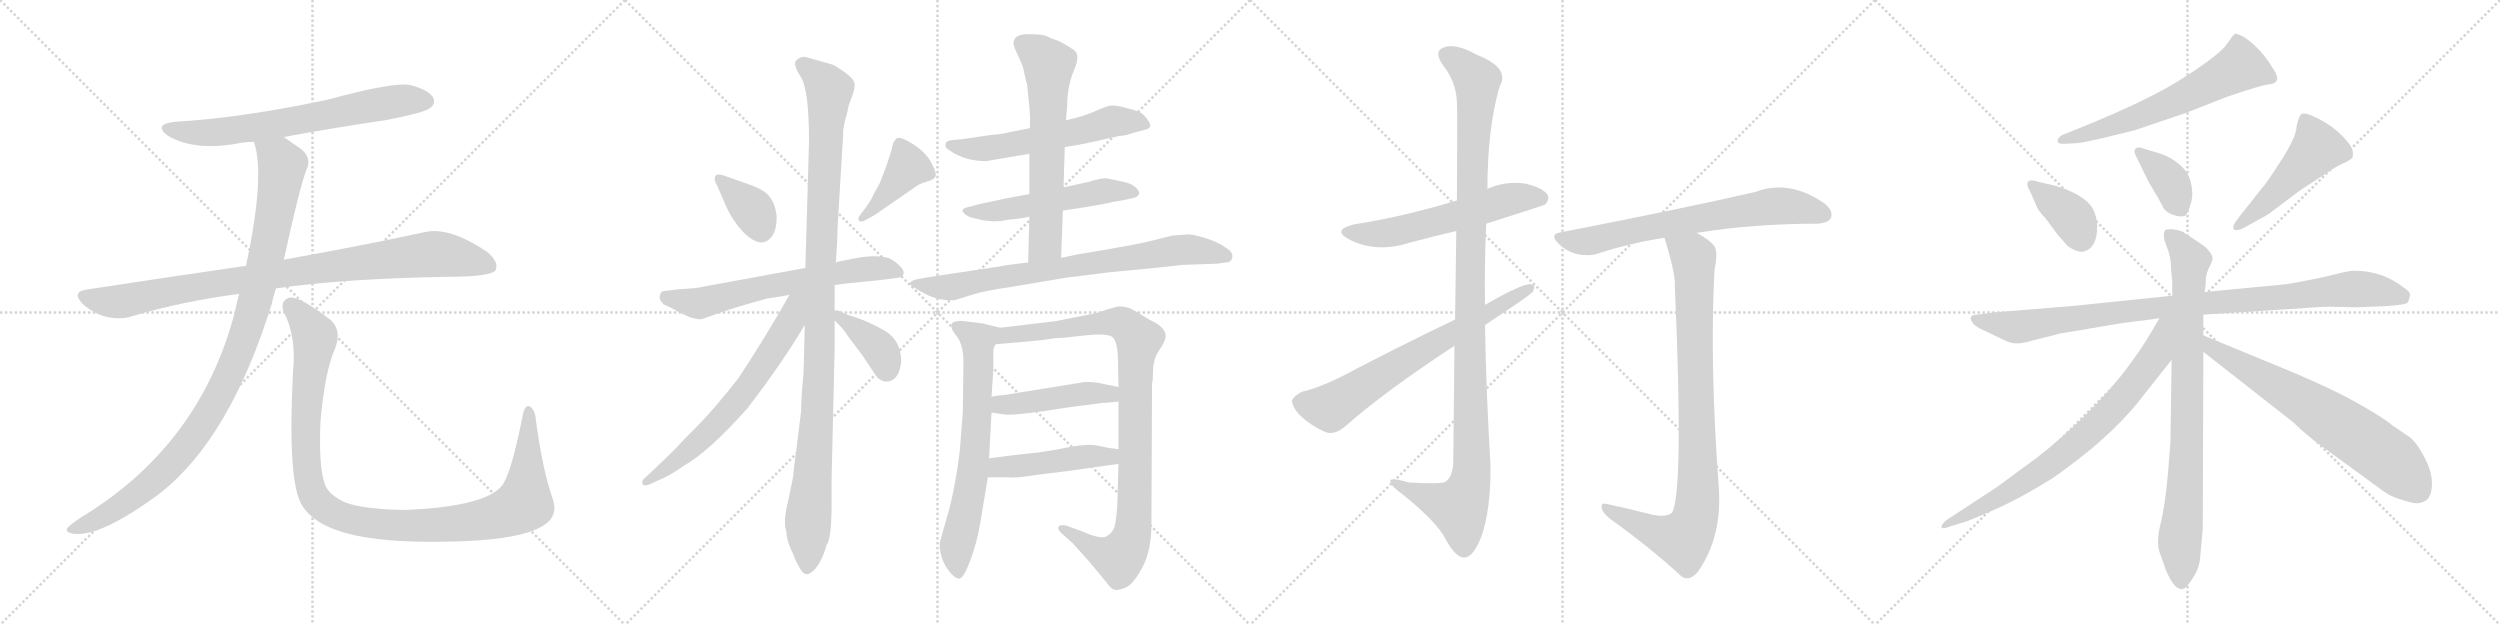 <svg version="1.1" viewBox="0 0 4096 1024" xmlns="http://www.w3.org/2000/svg">
  <g stroke="lightgray" stroke-dasharray="1,1" stroke-width="1" transform="scale(4, 4)">
    <line x1="0" y1="0" x2="256" y2="256"></line>
    <line x1="256" y1="0" x2="0" y2="256"></line>
    <line x1="128" y1="0" x2="128" y2="256"></line>
    <line x1="0" y1="128" x2="256" y2="128"></line>
    <line x1="256" y1="0" x2="512" y2="256"></line>
    <line x1="512" y1="0" x2="256" y2="256"></line>
    <line x1="384" y1="0" x2="384" y2="256"></line>
    <line x1="256" y1="128" x2="512" y2="128"></line>
    <line x1="512" y1="0" x2="768" y2="256"></line>
    <line x1="768" y1="0" x2="512" y2="256"></line>
    <line x1="640" y1="0" x2="640" y2="256"></line>
    <line x1="512" y1="128" x2="768" y2="128"></line>
    <line x1="768" y1="0" x2="1024" y2="256"></line>
    <line x1="1024" y1="0" x2="768" y2="256"></line>
    <line x1="896" y1="0" x2="896" y2="256"></line>
    <line x1="768" y1="128" x2="1024" y2="128"></line>
  </g>
<g transform="scale(1, -1) translate(0, -850)">
   <style type="text/css">
    @keyframes keyframes0 {
      from {
       stroke: black;
       stroke-dashoffset: 680;
       stroke-width: 128;
       }
       69% {
       animation-timing-function: step-end;
       stroke: black;
       stroke-dashoffset: 0;
       stroke-width: 128;
       }
       to {
       stroke: black;
       stroke-width: 1024;
       }
       }
       #make-me-a-hanzi-animation-0 {
         animation: keyframes0 0.803s both;
         animation-delay: 0s;
         animation-timing-function: linear;
       }
    @keyframes keyframes1 {
      from {
       stroke: black;
       stroke-dashoffset: 930;
       stroke-width: 128;
       }
       75% {
       animation-timing-function: step-end;
       stroke: black;
       stroke-dashoffset: 0;
       stroke-width: 128;
       }
       to {
       stroke: black;
       stroke-width: 1024;
       }
       }
       #make-me-a-hanzi-animation-1 {
         animation: keyframes1 1.007s both;
         animation-delay: 0.803s;
         animation-timing-function: linear;
       }
    @keyframes keyframes2 {
      from {
       stroke: black;
       stroke-dashoffset: 1036;
       stroke-width: 128;
       }
       77% {
       animation-timing-function: step-end;
       stroke: black;
       stroke-dashoffset: 0;
       stroke-width: 128;
       }
       to {
       stroke: black;
       stroke-width: 1024;
       }
       }
       #make-me-a-hanzi-animation-2 {
         animation: keyframes2 1.093s both;
         animation-delay: 1.81s;
         animation-timing-function: linear;
       }
    @keyframes keyframes3 {
      from {
       stroke: black;
       stroke-dashoffset: 1097;
       stroke-width: 128;
       }
       78% {
       animation-timing-function: step-end;
       stroke: black;
       stroke-dashoffset: 0;
       stroke-width: 128;
       }
       to {
       stroke: black;
       stroke-width: 1024;
       }
       }
       #make-me-a-hanzi-animation-3 {
         animation: keyframes3 1.143s both;
         animation-delay: 2.903s;
         animation-timing-function: linear;
       }
    @keyframes keyframes4 {
      from {
       stroke: black;
       stroke-dashoffset: 363;
       stroke-width: 128;
       }
       54% {
       animation-timing-function: step-end;
       stroke: black;
       stroke-dashoffset: 0;
       stroke-width: 128;
       }
       to {
       stroke: black;
       stroke-width: 1024;
       }
       }
       #make-me-a-hanzi-animation-4 {
         animation: keyframes4 0.545s both;
         animation-delay: 4.046s;
         animation-timing-function: linear;
       }
    @keyframes keyframes5 {
      from {
       stroke: black;
       stroke-dashoffset: 406;
       stroke-width: 128;
       }
       57% {
       animation-timing-function: step-end;
       stroke: black;
       stroke-dashoffset: 0;
       stroke-width: 128;
       }
       to {
       stroke: black;
       stroke-width: 1024;
       }
       }
       #make-me-a-hanzi-animation-5 {
         animation: keyframes5 0.58s both;
         animation-delay: 4.591s;
         animation-timing-function: linear;
       }
    @keyframes keyframes6 {
      from {
       stroke: black;
       stroke-dashoffset: 639;
       stroke-width: 128;
       }
       68% {
       animation-timing-function: step-end;
       stroke: black;
       stroke-dashoffset: 0;
       stroke-width: 128;
       }
       to {
       stroke: black;
       stroke-width: 1024;
       }
       }
       #make-me-a-hanzi-animation-6 {
         animation: keyframes6 0.77s both;
         animation-delay: 5.172s;
         animation-timing-function: linear;
       }
    @keyframes keyframes7 {
      from {
       stroke: black;
       stroke-dashoffset: 1100;
       stroke-width: 128;
       }
       78% {
       animation-timing-function: step-end;
       stroke: black;
       stroke-dashoffset: 0;
       stroke-width: 128;
       }
       to {
       stroke: black;
       stroke-width: 1024;
       }
       }
       #make-me-a-hanzi-animation-7 {
         animation: keyframes7 1.145s both;
         animation-delay: 5.942s;
         animation-timing-function: linear;
       }
    @keyframes keyframes8 {
      from {
       stroke: black;
       stroke-dashoffset: 660;
       stroke-width: 128;
       }
       68% {
       animation-timing-function: step-end;
       stroke: black;
       stroke-dashoffset: 0;
       stroke-width: 128;
       }
       to {
       stroke: black;
       stroke-width: 1024;
       }
       }
       #make-me-a-hanzi-animation-8 {
         animation: keyframes8 0.787s both;
         animation-delay: 7.087s;
         animation-timing-function: linear;
       }
    @keyframes keyframes9 {
      from {
       stroke: black;
       stroke-dashoffset: 384;
       stroke-width: 128;
       }
       56% {
       animation-timing-function: step-end;
       stroke: black;
       stroke-dashoffset: 0;
       stroke-width: 128;
       }
       to {
       stroke: black;
       stroke-width: 1024;
       }
       }
       #make-me-a-hanzi-animation-9 {
         animation: keyframes9 0.562s both;
         animation-delay: 7.874s;
         animation-timing-function: linear;
       }
    @keyframes keyframes10 {
      from {
       stroke: black;
       stroke-dashoffset: 577;
       stroke-width: 128;
       }
       65% {
       animation-timing-function: step-end;
       stroke: black;
       stroke-dashoffset: 0;
       stroke-width: 128;
       }
       to {
       stroke: black;
       stroke-width: 1024;
       }
       }
       #make-me-a-hanzi-animation-10 {
         animation: keyframes10 0.72s both;
         animation-delay: 8.437s;
         animation-timing-function: linear;
       }
    @keyframes keyframes11 {
      from {
       stroke: black;
       stroke-dashoffset: 530;
       stroke-width: 128;
       }
       63% {
       animation-timing-function: step-end;
       stroke: black;
       stroke-dashoffset: 0;
       stroke-width: 128;
       }
       to {
       stroke: black;
       stroke-width: 1024;
       }
       }
       #make-me-a-hanzi-animation-11 {
         animation: keyframes11 0.681s both;
         animation-delay: 9.156s;
         animation-timing-function: linear;
       }
    @keyframes keyframes12 {
      from {
       stroke: black;
       stroke-dashoffset: 636;
       stroke-width: 128;
       }
       67% {
       animation-timing-function: step-end;
       stroke: black;
       stroke-dashoffset: 0;
       stroke-width: 128;
       }
       to {
       stroke: black;
       stroke-width: 1024;
       }
       }
       #make-me-a-hanzi-animation-12 {
         animation: keyframes12 0.768s both;
         animation-delay: 9.838s;
         animation-timing-function: linear;
       }
    @keyframes keyframes13 {
      from {
       stroke: black;
       stroke-dashoffset: 766;
       stroke-width: 128;
       }
       71% {
       animation-timing-function: step-end;
       stroke: black;
       stroke-dashoffset: 0;
       stroke-width: 128;
       }
       to {
       stroke: black;
       stroke-width: 1024;
       }
       }
       #make-me-a-hanzi-animation-13 {
         animation: keyframes13 0.873s both;
         animation-delay: 10.605s;
         animation-timing-function: linear;
       }
    @keyframes keyframes14 {
      from {
       stroke: black;
       stroke-dashoffset: 683;
       stroke-width: 128;
       }
       69% {
       animation-timing-function: step-end;
       stroke: black;
       stroke-dashoffset: 0;
       stroke-width: 128;
       }
       to {
       stroke: black;
       stroke-width: 1024;
       }
       }
       #make-me-a-hanzi-animation-14 {
         animation: keyframes14 0.806s both;
         animation-delay: 11.479s;
         animation-timing-function: linear;
       }
    @keyframes keyframes15 {
      from {
       stroke: black;
       stroke-dashoffset: 968;
       stroke-width: 128;
       }
       76% {
       animation-timing-function: step-end;
       stroke: black;
       stroke-dashoffset: 0;
       stroke-width: 128;
       }
       to {
       stroke: black;
       stroke-width: 1024;
       }
       }
       #make-me-a-hanzi-animation-15 {
         animation: keyframes15 1.038s both;
         animation-delay: 12.284s;
         animation-timing-function: linear;
       }
    @keyframes keyframes16 {
      from {
       stroke: black;
       stroke-dashoffset: 456;
       stroke-width: 128;
       }
       60% {
       animation-timing-function: step-end;
       stroke: black;
       stroke-dashoffset: 0;
       stroke-width: 128;
       }
       to {
       stroke: black;
       stroke-width: 1024;
       }
       }
       #make-me-a-hanzi-animation-16 {
         animation: keyframes16 0.621s both;
         animation-delay: 13.322s;
         animation-timing-function: linear;
       }
    @keyframes keyframes17 {
      from {
       stroke: black;
       stroke-dashoffset: 462;
       stroke-width: 128;
       }
       60% {
       animation-timing-function: step-end;
       stroke: black;
       stroke-dashoffset: 0;
       stroke-width: 128;
       }
       to {
       stroke: black;
       stroke-width: 1024;
       }
       }
       #make-me-a-hanzi-animation-17 {
         animation: keyframes17 0.626s both;
         animation-delay: 13.943s;
         animation-timing-function: linear;
       }
    @keyframes keyframes18 {
      from {
       stroke: black;
       stroke-dashoffset: 579;
       stroke-width: 128;
       }
       65% {
       animation-timing-function: step-end;
       stroke: black;
       stroke-dashoffset: 0;
       stroke-width: 128;
       }
       to {
       stroke: black;
       stroke-width: 1024;
       }
       }
       #make-me-a-hanzi-animation-18 {
         animation: keyframes18 0.721s both;
         animation-delay: 14.569s;
         animation-timing-function: linear;
       }
    @keyframes keyframes19 {
      from {
       stroke: black;
       stroke-dashoffset: 1135;
       stroke-width: 128;
       }
       79% {
       animation-timing-function: step-end;
       stroke: black;
       stroke-dashoffset: 0;
       stroke-width: 128;
       }
       to {
       stroke: black;
       stroke-width: 1024;
       }
       }
       #make-me-a-hanzi-animation-19 {
         animation: keyframes19 1.174s both;
         animation-delay: 15.29s;
         animation-timing-function: linear;
       }
    @keyframes keyframes20 {
      from {
       stroke: black;
       stroke-dashoffset: 688;
       stroke-width: 128;
       }
       69% {
       animation-timing-function: step-end;
       stroke: black;
       stroke-dashoffset: 0;
       stroke-width: 128;
       }
       to {
       stroke: black;
       stroke-width: 1024;
       }
       }
       #make-me-a-hanzi-animation-20 {
         animation: keyframes20 0.81s both;
         animation-delay: 16.464s;
         animation-timing-function: linear;
       }
    @keyframes keyframes21 {
      from {
       stroke: black;
       stroke-dashoffset: 695;
       stroke-width: 128;
       }
       69% {
       animation-timing-function: step-end;
       stroke: black;
       stroke-dashoffset: 0;
       stroke-width: 128;
       }
       to {
       stroke: black;
       stroke-width: 1024;
       }
       }
       #make-me-a-hanzi-animation-21 {
         animation: keyframes21 0.816s both;
         animation-delay: 17.274s;
         animation-timing-function: linear;
       }
    @keyframes keyframes22 {
      from {
       stroke: black;
       stroke-dashoffset: 906;
       stroke-width: 128;
       }
       75% {
       animation-timing-function: step-end;
       stroke: black;
       stroke-dashoffset: 0;
       stroke-width: 128;
       }
       to {
       stroke: black;
       stroke-width: 1024;
       }
       }
       #make-me-a-hanzi-animation-22 {
         animation: keyframes22 0.987s both;
         animation-delay: 18.09s;
         animation-timing-function: linear;
       }
    @keyframes keyframes23 {
      from {
       stroke: black;
       stroke-dashoffset: 624;
       stroke-width: 128;
       }
       67% {
       animation-timing-function: step-end;
       stroke: black;
       stroke-dashoffset: 0;
       stroke-width: 128;
       }
       to {
       stroke: black;
       stroke-width: 1024;
       }
       }
       #make-me-a-hanzi-animation-23 {
         animation: keyframes23 0.758s both;
         animation-delay: 19.077s;
         animation-timing-function: linear;
       }
    @keyframes keyframes24 {
      from {
       stroke: black;
       stroke-dashoffset: 377;
       stroke-width: 128;
       }
       55% {
       animation-timing-function: step-end;
       stroke: black;
       stroke-dashoffset: 0;
       stroke-width: 128;
       }
       to {
       stroke: black;
       stroke-width: 1024;
       }
       }
       #make-me-a-hanzi-animation-24 {
         animation: keyframes24 0.557s both;
         animation-delay: 19.835s;
         animation-timing-function: linear;
       }
    @keyframes keyframes25 {
      from {
       stroke: black;
       stroke-dashoffset: 375;
       stroke-width: 128;
       }
       55% {
       animation-timing-function: step-end;
       stroke: black;
       stroke-dashoffset: 0;
       stroke-width: 128;
       }
       to {
       stroke: black;
       stroke-width: 1024;
       }
       }
       #make-me-a-hanzi-animation-25 {
         animation: keyframes25 0.555s both;
         animation-delay: 20.391s;
         animation-timing-function: linear;
       }
    @keyframes keyframes26 {
      from {
       stroke: black;
       stroke-dashoffset: 495;
       stroke-width: 128;
       }
       62% {
       animation-timing-function: step-end;
       stroke: black;
       stroke-dashoffset: 0;
       stroke-width: 128;
       }
       to {
       stroke: black;
       stroke-width: 1024;
       }
       }
       #make-me-a-hanzi-animation-26 {
         animation: keyframes26 0.653s both;
         animation-delay: 20.947s;
         animation-timing-function: linear;
       }
    @keyframes keyframes27 {
      from {
       stroke: black;
       stroke-dashoffset: 961;
       stroke-width: 128;
       }
       76% {
       animation-timing-function: step-end;
       stroke: black;
       stroke-dashoffset: 0;
       stroke-width: 128;
       }
       to {
       stroke: black;
       stroke-width: 1024;
       }
       }
       #make-me-a-hanzi-animation-27 {
         animation: keyframes27 1.032s both;
         animation-delay: 21.599s;
         animation-timing-function: linear;
       }
    @keyframes keyframes28 {
      from {
       stroke: black;
       stroke-dashoffset: 839;
       stroke-width: 128;
       }
       73% {
       animation-timing-function: step-end;
       stroke: black;
       stroke-dashoffset: 0;
       stroke-width: 128;
       }
       to {
       stroke: black;
       stroke-width: 1024;
       }
       }
       #make-me-a-hanzi-animation-28 {
         animation: keyframes28 0.933s both;
         animation-delay: 22.632s;
         animation-timing-function: linear;
       }
    @keyframes keyframes29 {
      from {
       stroke: black;
       stroke-dashoffset: 765;
       stroke-width: 128;
       }
       71% {
       animation-timing-function: step-end;
       stroke: black;
       stroke-dashoffset: 0;
       stroke-width: 128;
       }
       to {
       stroke: black;
       stroke-width: 1024;
       }
       }
       #make-me-a-hanzi-animation-29 {
         animation: keyframes29 0.873s both;
         animation-delay: 23.564s;
         animation-timing-function: linear;
       }
    @keyframes keyframes30 {
      from {
       stroke: black;
       stroke-dashoffset: 683;
       stroke-width: 128;
       }
       69% {
       animation-timing-function: step-end;
       stroke: black;
       stroke-dashoffset: 0;
       stroke-width: 128;
       }
       to {
       stroke: black;
       stroke-width: 1024;
       }
       }
       #make-me-a-hanzi-animation-30 {
         animation: keyframes30 0.806s both;
         animation-delay: 24.437s;
         animation-timing-function: linear;
       }
</style>
<path d="M 465.0 625.5 Q 546.0 640.5 634.0 653.5 Q 695.0 665.5 704.0 672.5 Q 714.0 679.5 710.0 689.5 Q 703.0 702.5 673.0 710.5 Q 646.0 716.5 536.0 686.5 Q 394.0 656.5 287.0 650.5 Q 250.0 646.5 275.0 627.5 Q 318.0 602.5 387.0 614.5 Q 400.0 617.5 416.0 617.5 L 465.0 625.5 Z" fill="lightgray"></path> 
<path d="M 452.0 377.5 Q 563.0 393.5 733.0 396.5 Q 805.0 396.5 812.0 407.5 Q 818.0 420.5 798.0 437.5 Q 735.0 479.5 695.0 469.5 Q 608.0 450.5 465.0 424.5 L 403.0 414.5 Q 279.0 396.5 141.0 375.5 Q 117.0 371.5 135.0 352.5 Q 151.0 337.5 172.0 331.5 Q 197.0 325.5 215.0 331.5 Q 299.0 356.5 392.0 368.5 L 452.0 377.5 Z" fill="lightgray"></path> 
<path d="M 392.0 368.5 Q 388.0 355.5 385.0 339.5 Q 328.0 120.5 133.0 2.5 Q 115.0 -9.5 110.0 -15.5 Q 107.0 -22.5 120.0 -24.5 Q 165.0 -30.5 263.0 42.5 Q 377.0 132.5 445.0 351.5 Q 448.0 364.5 452.0 377.5 L 465.0 424.5 Q 492.0 547.5 502.0 571.5 Q 512.0 592.5 491.0 607.5 Q 476.0 617.5 465.0 625.5 C 440.0 642.5 409.0 646.5 416.0 617.5 Q 435.0 563.5 403.0 414.5 L 392.0 368.5 Z" fill="lightgray"></path> 
<path d="M 905.0 34.5 Q 889.0 80.5 878.0 161.5 Q 877.0 177.5 869.0 183.5 Q 860.0 189.5 856.0 167.5 Q 837.0 70.5 821.0 52.5 Q 790.0 19.5 663.0 14.5 Q 594.0 15.5 564.0 27.5 Q 537.0 40.5 532.0 57.5 Q 522.0 85.5 525.0 158.5 Q 532.0 239.5 548.0 276.5 Q 561.0 307.5 542.0 325.5 Q 490.0 365.5 474.0 362.5 Q 458.0 356.5 465.0 338.5 Q 486.0 298.5 480.0 240.5 Q 471.0 62.5 494.0 23.5 Q 518.0 -18.5 606.0 -31.5 Q 667.0 -40.5 764.0 -36.5 Q 852.0 -32.5 886.0 -13.5 Q 917.0 2.5 905.0 34.5 Z" fill="lightgray"></path> 
<path d="M 1184.5 563.0 Q 1173.5 566.0 1171.5 560.5 Q 1169.5 555.0 1174.5 547.0 L 1190.5 510.0 Q 1201.5 487.0 1217.5 470.0 Q 1248.5 439.0 1265.5 464.0 Q 1272.5 474.0 1272.5 495.0 Q 1270.5 515.0 1261.5 527.0 Q 1252.5 539.0 1229.5 547.0 L 1184.5 563.0 Z" fill="lightgray"></path> 
<path d="M 1431.5 532.0 Q 1428.5 524.0 1418.5 510.0 L 1409.5 498.0 Q 1404.5 492.0 1407.5 488.5 Q 1410.5 485.0 1419.5 490.0 L 1433.5 498.0 L 1501.5 545.0 Q 1506.5 549.0 1519.0 552.5 Q 1531.5 556.0 1533.0 562.0 Q 1534.5 568.0 1525.0 585.0 Q 1515.5 602.0 1492.5 616.0 Q 1469.5 630.0 1466.5 620.0 Q 1463.5 618.0 1462.0 610.0 Q 1460.5 602.0 1451.5 576.0 L 1441.5 550.0 L 1431.5 532.0 Z" fill="lightgray"></path> 
<path d="M 1367.5 383.0 L 1381.5 385.0 L 1440.5 391.0 L 1471.5 395.0 Q 1480.5 397.0 1480.5 403.0 Q 1480.5 409.0 1472.0 416.5 Q 1463.5 424.0 1456.5 427.0 Q 1435.5 433.0 1405.0 427.5 Q 1374.5 422.0 1369.5 420.0 L 1319.5 411.0 L 1139.5 378.0 L 1111.5 376.0 L 1086.5 373.0 Q 1082.5 372.0 1081.0 365.5 Q 1079.5 359.0 1087.5 351.0 Q 1102.5 345.0 1109.5 340.0 L 1130.5 330.0 Q 1145.5 326.0 1149.5 327.0 L 1169.5 334.0 Q 1201.5 346.0 1257.5 361.0 Q 1285.5 365.0 1293.5 367.0 L 1367.5 383.0 Z" fill="lightgray"></path> 
<path d="M 1362.5 25.0 L 1362.5 66.0 L 1367.5 279.0 L 1367.5 325.0 L 1367.5 341.0 L 1367.5 383.0 L 1369.5 420.0 L 1371.5 451.0 L 1372.5 482.0 L 1381.5 630.0 Q 1380.5 640.0 1388.5 667.0 Q 1389.5 676.0 1395.5 691.0 Q 1401.5 706.0 1400.0 713.5 Q 1398.5 721.0 1385.5 730.5 Q 1372.5 740.0 1364.5 744.0 L 1318.5 757.0 Q 1310.5 757.0 1304.5 751.0 Q 1298.5 745.0 1312.0 724.0 Q 1325.5 703.0 1325.5 618.0 L 1319.5 411.0 L 1318.5 316.0 L 1316.5 238.0 Q 1312.5 200.0 1312.5 176.0 L 1305.5 119.0 Q 1300.5 84.0 1299.5 69.0 L 1291.5 30.0 Q 1282.5 -5.0 1288.5 -21.0 Q 1288.5 -36.0 1299.5 -58.0 L 1303.5 -68.0 Q 1310.5 -82.0 1314.0 -86.5 Q 1317.5 -91.0 1323.5 -91.0 Q 1341.5 -84.0 1353.5 -46.0 L 1353.5 -44.0 Q 1362.5 -35.0 1362.5 25.0 Z" fill="lightgray"></path> 
<path d="M 1293.5 367.0 Q 1251.5 293.0 1209.5 230.0 Q 1169.5 179.0 1142.5 152.0 Q 1114.5 124.0 1109.5 118.0 Q 1104.5 112.0 1070.5 80.0 L 1054.5 65.0 Q 1051.5 62.0 1052.5 58.0 Q 1053.5 53.0 1063.5 56.0 L 1078.5 63.0 Q 1096.5 70.0 1120.5 87.0 Q 1161.5 110.0 1224.5 181.0 Q 1281.5 255.0 1317.5 316.0 L 1318.5 316.0 C 1363.5 381.0 1311.5 399.0 1293.5 367.0 Z" fill="lightgray"></path> 
<path d="M 1367.5 325.0 L 1375.5 317.0 Q 1382.5 310.0 1389.5 299.0 L 1413.5 267.0 L 1433.5 237.0 Q 1439.5 227.0 1449.5 225.0 Q 1472.5 223.0 1476.5 257.0 Q 1476.5 291.0 1451.5 307.0 Q 1436.5 316.0 1415.5 325.0 Q 1393.5 333.0 1389.5 334.0 L 1373.5 341.0 Q 1370.5 342.0 1367.5 341.0 C 1352.5 340.0 1352.5 340.0 1367.5 325.0 Z" fill="lightgray"></path> 
<path d="M 1744.5 609.0 L 1768.5 613.0 L 1792.5 618.0 L 1832.5 627.0 Q 1846.5 628.0 1855.5 632.0 L 1874.5 637.0 Q 1883.5 639.0 1884.5 643.0 Q 1885.5 647.0 1879.0 655.5 Q 1872.5 664.0 1867.0 666.5 Q 1861.5 669.0 1844.0 673.5 Q 1826.5 678.0 1819.5 677.0 Q 1812.5 676.0 1793.5 667.5 Q 1774.5 659.0 1746.5 653.0 L 1687.5 640.0 L 1656.5 634.0 Q 1641.5 630.0 1624.5 629.0 L 1576.5 622.0 L 1565.5 621.0 Q 1553.5 620.0 1551.5 618.0 Q 1544.5 610.0 1556.5 603.0 Q 1581.5 586.0 1615.5 586.0 L 1686.5 598.0 L 1744.5 609.0 Z" fill="lightgray"></path> 
<path d="M 1741.5 505.0 L 1774.5 510.0 Q 1775.5 510.0 1798.0 514.0 Q 1820.5 518.0 1822.5 519.0 L 1845.5 523.0 L 1857.5 526.0 Q 1864.5 527.0 1866.5 533.0 Q 1866.5 538.0 1859.5 544.0 Q 1852.5 550.0 1836.5 553.0 L 1812.5 558.0 Q 1802.5 558.0 1783.5 552.0 L 1742.5 543.0 L 1686.5 532.0 L 1648.5 525.0 L 1606.5 516.0 L 1587.5 511.0 Q 1572.5 508.0 1579.0 501.0 Q 1585.5 494.0 1598.5 492.0 Q 1626.5 484.0 1651.5 490.0 Q 1675.5 492.0 1686.5 495.0 L 1741.5 505.0 Z" fill="lightgray"></path> 
<path d="M 1738.5 428.0 L 1741.5 505.0 L 1742.5 543.0 L 1744.5 609.0 L 1746.5 653.0 L 1748.5 676.0 Q 1748.5 710.0 1760.5 737.0 Q 1771.5 763.0 1756.5 770.0 Q 1741.5 780.0 1731.5 784.0 Q 1721.5 787.0 1714.5 791.0 Q 1707.5 794.0 1684.5 794.0 Q 1660.5 794.0 1660.5 779.0 Q 1660.5 774.0 1667.5 760.0 Q 1674.5 745.0 1676.5 738.0 L 1681.5 715.0 L 1682.5 714.0 Q 1687.5 669.0 1687.5 658.0 L 1687.5 640.0 L 1686.5 598.0 L 1686.5 532.0 L 1686.5 495.0 L 1684.5 420.0 C 1683.5 390.0 1737.5 398.0 1738.5 428.0 Z" fill="lightgray"></path> 
<path d="M 1920.5 464.0 L 1884.5 455.0 Q 1869.5 451.0 1817.5 442.0 L 1764.5 433.0 Q 1741.5 428.0 1740.5 428.0 L 1738.5 428.0 L 1684.5 420.0 L 1652.5 416.0 Q 1636.5 413.0 1594.5 407.0 L 1515.5 395.0 L 1500.5 392.0 Q 1484.5 387.0 1494.5 381.0 Q 1523.5 362.0 1541.5 359.5 Q 1559.5 357.0 1565.0 358.5 Q 1570.5 360.0 1592.5 367.0 Q 1614.5 374.0 1657.5 380.0 L 1746.5 395.0 L 1818.5 404.0 L 1891.5 411.0 L 1937.5 416.0 L 1994.5 418.0 L 2008.5 420.0 Q 2017.5 420.0 2019.0 428.5 Q 2020.5 437.0 2008.5 444.0 Q 1998.5 452.0 1977.5 459.0 Q 1956.5 466.0 1946.5 466.0 L 1920.5 464.0 Z" fill="lightgray"></path> 
<path d="M 1638.5 313.0 L 1610.5 320.0 L 1578.5 324.0 Q 1569.5 325.0 1561.5 322.0 Q 1553.5 315.0 1568.5 298.0 Q 1578.5 283.0 1578.5 257.0 L 1577.5 175.0 L 1572.5 111.0 Q 1565.5 55.0 1555.5 17.0 L 1539.5 -40.0 Q 1539.5 -63.0 1551.5 -81.0 Q 1563.5 -98.0 1571.5 -98.0 Q 1578.5 -98.0 1589.5 -69.0 Q 1600.5 -39.0 1605.5 -10.0 L 1618.5 68.0 L 1620.5 99.0 L 1624.5 174.0 L 1624.5 200.0 L 1627.5 245.0 L 1627.5 273.0 Q 1627.5 282.0 1631.5 286.0 C 1639.5 313.0 1639.5 313.0 1638.5 313.0 Z" fill="lightgray"></path> 
<path d="M 1889.5 249.0 Q 1891.5 266.0 1900.5 278.0 Q 1908.5 290.0 1909.5 297.0 Q 1912.5 313.0 1883.5 326.0 Q 1862.5 339.0 1853.5 344.0 Q 1843.5 348.0 1832.5 348.0 L 1813.5 343.0 Q 1798.5 337.0 1780.5 334.0 L 1730.5 324.0 L 1638.5 313.0 C 1608.5 309.0 1601.5 283.0 1631.5 286.0 L 1678.5 290.0 Q 1696.5 292.0 1708.5 293.0 L 1729.5 296.0 Q 1736.5 296.0 1746.5 297.0 L 1773.5 300.0 Q 1815.5 305.0 1823.5 297.0 Q 1830.5 289.0 1831.5 267.0 L 1832.5 216.0 L 1832.5 192.0 L 1832.5 114.0 L 1832.5 90.0 L 1830.5 21.0 Q 1828.5 -5.0 1825.5 -15.0 Q 1821.5 -24.0 1812.5 -29.0 Q 1802.5 -34.0 1771.5 -20.0 L 1746.5 -11.0 Q 1736.5 -9.0 1734.5 -13.0 Q 1731.5 -16.0 1739.5 -24.0 L 1757.5 -40.0 L 1784.5 -70.0 L 1813.5 -105.0 Q 1819.5 -114.0 1825.5 -116.0 Q 1830.5 -118.0 1843.5 -113.0 Q 1856.5 -108.0 1871.5 -80.0 Q 1886.5 -52.0 1886.5 -9.0 L 1887.5 223.0 L 1888.5 226.0 L 1889.5 249.0 Z" fill="lightgray"></path> 
<path d="M 1624.5 174.0 L 1645.5 171.0 Q 1656.5 169.0 1707.5 176.0 L 1753.5 183.0 L 1807.5 190.0 L 1811.5 190.0 L 1832.5 192.0 C 1862.5 195.0 1861.5 210.0 1832.5 216.0 L 1807.5 221.0 Q 1791.5 225.0 1776.5 224.0 L 1646.5 203.0 Q 1632.5 202.0 1624.5 200.0 C 1595.5 194.0 1594.5 178.0 1624.5 174.0 Z" fill="lightgray"></path> 
<path d="M 1618.5 68.0 L 1652.5 68.0 Q 1661.5 66.0 1698.5 72.0 L 1747.5 78.0 L 1832.5 90.0 C 1862.5 94.0 1862.5 110.0 1832.5 114.0 L 1817.5 116.0 L 1797.5 120.0 Q 1783.5 123.0 1754.5 118.0 Q 1725.5 112.0 1703.5 109.0 L 1658.5 104.0 L 1620.5 99.0 C 1590.5 95.0 1588.5 68.0 1618.5 68.0 Z" fill="lightgray"></path> 
<path d="M 2435.0 483.5 Q 2529.0 513.5 2531.0 514.5 Q 2540.0 523.5 2535.0 531.5 Q 2526.0 543.5 2497.0 549.5 Q 2466.0 553.5 2437.0 540.5 L 2387.0 521.5 Q 2297.0 494.5 2219.0 482.5 Q 2182.0 473.5 2209.0 458.5 Q 2254.0 434.5 2310.0 452.5 Q 2347.0 462.5 2386.0 471.5 L 2435.0 483.5 Z" fill="lightgray"></path> 
<path d="M 2383.0 283.5 Q 2382.0 198.5 2381.0 92.5 Q 2380.0 68.5 2368.0 60.5 Q 2362.0 56.5 2308.0 59.5 Q 2275.0 69.5 2278.0 60.5 Q 2279.0 53.5 2300.0 38.5 Q 2355.0 -6.5 2368.0 -32.5 Q 2384.0 -62.5 2398.0 -63.5 Q 2413.0 -64.5 2427.0 -29.5 Q 2443.0 16.5 2442.0 89.5 Q 2435.0 203.5 2433.0 317.5 L 2433.0 350.5 Q 2432.0 417.5 2435.0 483.5 L 2437.0 540.5 Q 2437.0 639.5 2457.0 708.5 Q 2475.0 738.5 2419.0 760.5 Q 2385.0 779.5 2366.0 772.5 Q 2348.0 766.5 2364.0 743.5 Q 2386.0 715.5 2387.0 682.5 Q 2388.0 664.5 2387.0 521.5 L 2386.0 471.5 Q 2385.0 410.5 2384.0 326.5 L 2383.0 283.5 Z" fill="lightgray"></path> 
<path d="M 2433.0 317.5 Q 2503.0 363.5 2511.0 371.5 Q 2518.0 384.5 2507.0 384.5 Q 2492.0 384.5 2433.0 350.5 L 2384.0 326.5 Q 2284.0 278.5 2197.0 232.5 Q 2158.0 213.5 2134.0 208.5 Q 2121.0 202.5 2117.0 194.5 Q 2116.0 184.5 2130.0 169.5 Q 2149.0 151.5 2173.0 141.5 Q 2188.0 137.5 2204.0 151.5 Q 2270.0 209.5 2383.0 283.5 L 2433.0 317.5 Z" fill="lightgray"></path> 
<path d="M 2780.0 468.5 Q 2873.0 483.5 2977.0 483.5 Q 2996.0 484.5 3000.0 493.5 Q 3004.0 505.5 2988.0 517.5 Q 2931.0 556.5 2876.0 535.5 Q 2758.0 508.5 2558.0 469.5 Q 2537.0 466.5 2554.0 450.5 Q 2567.0 437.5 2585.0 433.5 Q 2606.0 429.5 2621.0 435.5 Q 2670.0 451.5 2727.0 460.5 L 2780.0 468.5 Z" fill="lightgray"></path> 
<path d="M 2696.0 9.5 Q 2669.0 16.5 2636.0 23.5 Q 2623.0 27.5 2624.0 19.5 Q 2625.0 10.5 2636.0 1.5 Q 2708.0 -50.5 2755.0 -94.5 Q 2768.0 -103.5 2782.0 -86.5 Q 2822.0 -29.5 2816.0 52.5 Q 2801.0 253.5 2809.0 407.5 Q 2815.0 435.5 2809.0 446.5 Q 2802.0 456.5 2780.0 468.5 C 2755.0 484.5 2718.0 489.5 2727.0 460.5 Q 2742.0 412.5 2744.0 389.5 Q 2744.0 386.5 2744.0 383.5 Q 2759.0 38.5 2739.0 9.5 Q 2727.0 0.5 2696.0 9.5 Z" fill="lightgray"></path> 
<path d="M 3384.0 614.5 L 3403.0 615.5 Q 3414.0 616.5 3444.0 623.5 L 3497.0 636.5 L 3580.0 664.5 L 3649.0 691.5 L 3679.0 701.5 Q 3704.0 709.5 3715.0 711.5 Q 3727.0 712.5 3729.0 716.5 Q 3735.0 721.5 3723.0 739.5 Q 3705.0 769.5 3678.0 788.5 Q 3665.0 795.5 3662.0 794.5 Q 3659.0 793.5 3649.0 778.5 Q 3639.0 762.5 3582.0 725.5 Q 3525.0 687.5 3403.0 638.5 L 3378.0 628.5 Q 3371.0 623.5 3371.0 618.5 Q 3372.0 613.5 3384.0 614.5 Z" fill="lightgray"></path> 
<path d="M 3326.0 536.5 L 3338.0 509.5 Q 3340.0 504.5 3352.0 491.5 L 3372.0 464.5 L 3388.0 446.5 Q 3406.0 434.5 3416.0 438.5 Q 3436.0 445.5 3436.0 478.5 Q 3436.0 495.5 3428.0 509.5 Q 3414.0 531.5 3368.0 545.5 L 3338.0 552.5 Q 3328.0 556.5 3323.0 552.5 Q 3319.0 548.5 3326.0 536.5 Z" fill="lightgray"></path> 
<path d="M 3539.0 598.5 L 3512.0 606.5 Q 3503.0 610.5 3499.0 606.5 Q 3495.0 602.5 3500.0 593.5 L 3520.0 552.5 Q 3542.0 515.5 3542.0 514.5 Q 3546.0 503.5 3559.0 498.5 Q 3572.0 493.5 3580.0 496.5 Q 3585.0 500.5 3589.0 515.5 Q 3594.0 529.5 3590.0 548.5 Q 3587.0 566.5 3572.0 579.5 Q 3557.0 592.5 3539.0 598.5 Z" fill="lightgray"></path> 
<path d="M 3676.0 476.5 L 3703.0 491.5 Q 3714.0 496.5 3729.0 508.5 L 3769.0 538.5 L 3809.0 564.5 Q 3826.0 576.5 3837.0 581.5 Q 3848.0 585.5 3854.0 591.5 Q 3858.0 602.5 3848.0 615.5 Q 3826.0 643.5 3790.0 659.5 Q 3775.0 666.5 3770.0 662.5 Q 3766.0 658.5 3763.0 644.5 Q 3762.0 624.5 3737.0 586.5 Q 3712.0 547.5 3705.0 540.5 L 3667.0 492.5 Q 3656.0 478.5 3660.0 474.5 Q 3664.0 470.5 3676.0 476.5 Z" fill="lightgray"></path> 
<path d="M 3610.0 334.5 L 3749.0 343.5 Q 3804.0 347.5 3816.0 347.5 L 3861.0 346.5 L 3911.0 348.5 L 3931.0 350.5 Q 3939.0 351.5 3944.0 353.5 Q 3946.0 355.5 3948.0 363.5 Q 3951.0 370.5 3940.0 377.5 Q 3904.0 406.5 3857.0 406.5 Q 3850.0 406.5 3829.0 401.5 Q 3809.0 395.5 3747.0 384.5 L 3612.0 371.5 L 3559.0 365.5 L 3394.0 348.5 L 3270.0 338.5 L 3239.0 334.5 Q 3231.0 334.5 3229.0 330.5 Q 3228.0 325.5 3232.0 321.5 Q 3236.0 314.5 3251.0 308.5 L 3282.0 293.5 Q 3294.0 287.5 3302.0 287.5 Q 3311.0 286.5 3328.0 291.5 L 3375.0 303.5 L 3476.0 320.5 L 3538.0 328.5 L 3610.0 334.5 Z" fill="lightgray"></path> 
<path d="M 3610.0 300.5 L 3610.0 334.5 L 3612.0 371.5 L 3614.0 385.5 Q 3613.0 400.5 3621.0 414.5 L 3625.0 424.5 Q 3626.0 432.5 3614.0 444.5 Q 3605.0 451.5 3594.0 458.5 L 3576.0 470.5 Q 3559.0 476.5 3548.0 473.5 Q 3542.0 466.5 3549.0 448.5 Q 3557.0 429.5 3557.0 410.5 L 3559.0 387.5 L 3559.0 365.5 L 3558.0 260.5 L 3556.0 124.5 L 3552.0 74.5 Q 3547.0 18.5 3539.0 -11.5 Q 3532.0 -41.5 3540.0 -59.5 L 3548.0 -82.5 Q 3563.0 -119.5 3578.0 -114.5 Q 3583.0 -112.5 3593.0 -96.5 Q 3604.0 -80.5 3605.0 -60.5 L 3609.0 -15.5 L 3610.0 273.5 L 3610.0 300.5 Z" fill="lightgray"></path> 
<path d="M 3538.0 328.5 L 3525.0 306.5 Q 3509.0 278.5 3480.0 240.5 Q 3424.0 168.5 3339.0 101.5 L 3271.0 51.5 L 3190.0 -1.5 Q 3180.0 -9.5 3181.0 -13.5 Q 3182.0 -17.5 3192.0 -13.5 L 3224.0 -3.5 Q 3230.0 -1.5 3269.0 15.5 Q 3308.0 32.5 3363.0 66.5 Q 3456.0 131.5 3505.0 193.5 L 3558.0 260.5 C 3619.0 337.5 3553.0 354.5 3538.0 328.5 Z" fill="lightgray"></path> 
<path d="M 3707.0 260.5 L 3610.0 300.5 C 3582.0 311.5 3586.0 292.5 3610.0 273.5 L 3758.0 157.5 Q 3781.0 134.5 3821.0 106.5 L 3906.0 44.5 Q 3917.0 36.5 3934.0 31.5 Q 3952.0 25.5 3959.0 25.5 Q 3988.0 25.5 3984.0 66.5 Q 3981.0 90.5 3959.0 122.5 L 3950.0 132.5 L 3919.0 153.5 Q 3907.0 164.5 3859.0 191.5 Q 3811.0 218.5 3707.0 260.5 Z" fill="lightgray"></path> 
      <clipPath id="make-me-a-hanzi-clip-0">
      <path d="M 465.0 625.5 Q 546.0 640.5 634.0 653.5 Q 695.0 665.5 704.0 672.5 Q 714.0 679.5 710.0 689.5 Q 703.0 702.5 673.0 710.5 Q 646.0 716.5 536.0 686.5 Q 394.0 656.5 287.0 650.5 Q 250.0 646.5 275.0 627.5 Q 318.0 602.5 387.0 614.5 Q 400.0 617.5 416.0 617.5 L 465.0 625.5 Z" fill="lightgray"></path>
      </clipPath>
      <path clip-path="url(#make-me-a-hanzi-clip-0)" d="M 279.0 640.5 L 309.0 633.5 L 360.0 633.5 L 630.0 681.5 L 698.0 684.5 " fill="none" id="make-me-a-hanzi-animation-0" stroke-dasharray="552 1104" stroke-linecap="round"></path>

      <clipPath id="make-me-a-hanzi-clip-1">
      <path d="M 452.0 377.5 Q 563.0 393.5 733.0 396.5 Q 805.0 396.5 812.0 407.5 Q 818.0 420.5 798.0 437.5 Q 735.0 479.5 695.0 469.5 Q 608.0 450.5 465.0 424.5 L 403.0 414.5 Q 279.0 396.5 141.0 375.5 Q 117.0 371.5 135.0 352.5 Q 151.0 337.5 172.0 331.5 Q 197.0 325.5 215.0 331.5 Q 299.0 356.5 392.0 368.5 L 452.0 377.5 Z" fill="lightgray"></path>
      </clipPath>
      <path clip-path="url(#make-me-a-hanzi-clip-1)" d="M 139.0 363.5 L 195.0 355.5 L 324.0 381.5 L 697.0 432.5 L 759.0 427.5 L 804.0 413.5 " fill="none" id="make-me-a-hanzi-animation-1" stroke-dasharray="802 1604" stroke-linecap="round"></path>

      <clipPath id="make-me-a-hanzi-clip-2">
      <path d="M 392.0 368.5 Q 388.0 355.5 385.0 339.5 Q 328.0 120.5 133.0 2.5 Q 115.0 -9.5 110.0 -15.5 Q 107.0 -22.5 120.0 -24.5 Q 165.0 -30.5 263.0 42.5 Q 377.0 132.5 445.0 351.5 Q 448.0 364.5 452.0 377.5 L 465.0 424.5 Q 492.0 547.5 502.0 571.5 Q 512.0 592.5 491.0 607.5 Q 476.0 617.5 465.0 625.5 C 440.0 642.5 409.0 646.5 416.0 617.5 Q 435.0 563.5 403.0 414.5 L 392.0 368.5 Z" fill="lightgray"></path>
      </clipPath>
      <path clip-path="url(#make-me-a-hanzi-clip-2)" d="M 423.0 614.5 L 457.0 589.5 L 462.0 579.5 L 459.0 551.5 L 424.0 378.5 L 394.0 279.5 L 367.0 217.5 L 313.0 129.5 L 241.0 52.5 L 153.0 -4.5 L 118.0 -16.5 " fill="none" id="make-me-a-hanzi-animation-2" stroke-dasharray="908 1816" stroke-linecap="round"></path>

      <clipPath id="make-me-a-hanzi-clip-3">
      <path d="M 905.0 34.5 Q 889.0 80.5 878.0 161.5 Q 877.0 177.5 869.0 183.5 Q 860.0 189.5 856.0 167.5 Q 837.0 70.5 821.0 52.5 Q 790.0 19.5 663.0 14.5 Q 594.0 15.5 564.0 27.5 Q 537.0 40.5 532.0 57.5 Q 522.0 85.5 525.0 158.5 Q 532.0 239.5 548.0 276.5 Q 561.0 307.5 542.0 325.5 Q 490.0 365.5 474.0 362.5 Q 458.0 356.5 465.0 338.5 Q 486.0 298.5 480.0 240.5 Q 471.0 62.5 494.0 23.5 Q 518.0 -18.5 606.0 -31.5 Q 667.0 -40.5 764.0 -36.5 Q 852.0 -32.5 886.0 -13.5 Q 917.0 2.5 905.0 34.5 Z" fill="lightgray"></path>
      </clipPath>
      <path clip-path="url(#make-me-a-hanzi-clip-3)" d="M 477.0 348.5 L 513.0 306.5 L 516.0 294.5 L 501.0 181.5 L 505.0 66.5 L 517.0 32.5 L 551.0 6.5 L 601.0 -6.5 L 685.0 -11.5 L 792.0 -1.5 L 848.0 17.5 L 859.0 25.5 L 863.0 53.5 L 866.0 174.5 " fill="none" id="make-me-a-hanzi-animation-3" stroke-dasharray="969 1938" stroke-linecap="round"></path>

      <clipPath id="make-me-a-hanzi-clip-4">
      <path d="M 1184.5 563.0 Q 1173.5 566.0 1171.5 560.5 Q 1169.5 555.0 1174.5 547.0 L 1190.5 510.0 Q 1201.5 487.0 1217.5 470.0 Q 1248.5 439.0 1265.5 464.0 Q 1272.5 474.0 1272.5 495.0 Q 1270.5 515.0 1261.5 527.0 Q 1252.5 539.0 1229.5 547.0 L 1184.5 563.0 Z" fill="lightgray"></path>
      </clipPath>
      <path clip-path="url(#make-me-a-hanzi-clip-4)" d="M 1179.5 555.0 L 1233.5 506.0 L 1246.5 474.0 " fill="none" id="make-me-a-hanzi-animation-4" stroke-dasharray="235 470" stroke-linecap="round"></path>

      <clipPath id="make-me-a-hanzi-clip-5">
      <path d="M 1431.5 532.0 Q 1428.5 524.0 1418.5 510.0 L 1409.5 498.0 Q 1404.5 492.0 1407.5 488.5 Q 1410.5 485.0 1419.5 490.0 L 1433.5 498.0 L 1501.5 545.0 Q 1506.5 549.0 1519.0 552.5 Q 1531.5 556.0 1533.0 562.0 Q 1534.5 568.0 1525.0 585.0 Q 1515.5 602.0 1492.5 616.0 Q 1469.5 630.0 1466.5 620.0 Q 1463.5 618.0 1462.0 610.0 Q 1460.5 602.0 1451.5 576.0 L 1441.5 550.0 L 1431.5 532.0 Z" fill="lightgray"></path>
      </clipPath>
      <path clip-path="url(#make-me-a-hanzi-clip-5)" d="M 1523.5 565.0 L 1488.5 577.0 L 1413.5 492.0 " fill="none" id="make-me-a-hanzi-animation-5" stroke-dasharray="278 556" stroke-linecap="round"></path>

      <clipPath id="make-me-a-hanzi-clip-6">
      <path d="M 1367.5 383.0 L 1381.5 385.0 L 1440.5 391.0 L 1471.5 395.0 Q 1480.5 397.0 1480.5 403.0 Q 1480.5 409.0 1472.0 416.5 Q 1463.5 424.0 1456.5 427.0 Q 1435.5 433.0 1405.0 427.5 Q 1374.5 422.0 1369.5 420.0 L 1319.5 411.0 L 1139.5 378.0 L 1111.5 376.0 L 1086.5 373.0 Q 1082.5 372.0 1081.0 365.5 Q 1079.5 359.0 1087.5 351.0 Q 1102.5 345.0 1109.5 340.0 L 1130.5 330.0 Q 1145.5 326.0 1149.5 327.0 L 1169.5 334.0 Q 1201.5 346.0 1257.5 361.0 Q 1285.5 365.0 1293.5 367.0 L 1367.5 383.0 Z" fill="lightgray"></path>
      </clipPath>
      <path clip-path="url(#make-me-a-hanzi-clip-6)" d="M 1093.5 362.0 L 1142.5 353.0 L 1366.5 402.0 L 1437.5 411.0 L 1469.5 406.0 " fill="none" id="make-me-a-hanzi-animation-6" stroke-dasharray="511 1022" stroke-linecap="round"></path>

      <clipPath id="make-me-a-hanzi-clip-7">
      <path d="M 1362.5 25.0 L 1362.5 66.0 L 1367.5 279.0 L 1367.5 325.0 L 1367.5 341.0 L 1367.5 383.0 L 1369.5 420.0 L 1371.5 451.0 L 1372.5 482.0 L 1381.5 630.0 Q 1380.5 640.0 1388.5 667.0 Q 1389.5 676.0 1395.5 691.0 Q 1401.5 706.0 1400.0 713.5 Q 1398.5 721.0 1385.5 730.5 Q 1372.5 740.0 1364.5 744.0 L 1318.5 757.0 Q 1310.5 757.0 1304.5 751.0 Q 1298.5 745.0 1312.0 724.0 Q 1325.5 703.0 1325.5 618.0 L 1319.5 411.0 L 1318.5 316.0 L 1316.5 238.0 Q 1312.5 200.0 1312.5 176.0 L 1305.5 119.0 Q 1300.5 84.0 1299.5 69.0 L 1291.5 30.0 Q 1282.5 -5.0 1288.5 -21.0 Q 1288.5 -36.0 1299.5 -58.0 L 1303.5 -68.0 Q 1310.5 -82.0 1314.0 -86.5 Q 1317.5 -91.0 1323.5 -91.0 Q 1341.5 -84.0 1353.5 -46.0 L 1353.5 -44.0 Q 1362.5 -35.0 1362.5 25.0 Z" fill="lightgray"></path>
      </clipPath>
      <path clip-path="url(#make-me-a-hanzi-clip-7)" d="M 1315.5 745.0 L 1358.5 703.0 L 1342.5 387.0 L 1342.5 242.0 L 1322.5 -80.0 " fill="none" id="make-me-a-hanzi-animation-7" stroke-dasharray="972 1944" stroke-linecap="round"></path>

      <clipPath id="make-me-a-hanzi-clip-8">
      <path d="M 1293.5 367.0 Q 1251.5 293.0 1209.5 230.0 Q 1169.5 179.0 1142.5 152.0 Q 1114.5 124.0 1109.5 118.0 Q 1104.5 112.0 1070.5 80.0 L 1054.5 65.0 Q 1051.5 62.0 1052.5 58.0 Q 1053.5 53.0 1063.5 56.0 L 1078.5 63.0 Q 1096.5 70.0 1120.5 87.0 Q 1161.5 110.0 1224.5 181.0 Q 1281.5 255.0 1317.5 316.0 L 1318.5 316.0 C 1363.5 381.0 1311.5 399.0 1293.5 367.0 Z" fill="lightgray"></path>
      </clipPath>
      <path clip-path="url(#make-me-a-hanzi-clip-8)" d="M 1313.5 366.0 L 1281.5 300.0 L 1213.5 200.0 L 1143.5 126.0 L 1058.5 60.0 " fill="none" id="make-me-a-hanzi-animation-8" stroke-dasharray="532 1064" stroke-linecap="round"></path>

      <clipPath id="make-me-a-hanzi-clip-9">
      <path d="M 1367.5 325.0 L 1375.5 317.0 Q 1382.5 310.0 1389.5 299.0 L 1413.5 267.0 L 1433.5 237.0 Q 1439.5 227.0 1449.5 225.0 Q 1472.5 223.0 1476.5 257.0 Q 1476.5 291.0 1451.5 307.0 Q 1436.5 316.0 1415.5 325.0 Q 1393.5 333.0 1389.5 334.0 L 1373.5 341.0 Q 1370.5 342.0 1367.5 341.0 C 1352.5 340.0 1352.5 340.0 1367.5 325.0 Z" fill="lightgray"></path>
      </clipPath>
      <path clip-path="url(#make-me-a-hanzi-clip-9)" d="M 1370.5 337.0 L 1438.5 281.0 L 1452.5 244.0 " fill="none" id="make-me-a-hanzi-animation-9" stroke-dasharray="256 512" stroke-linecap="round"></path>

      <clipPath id="make-me-a-hanzi-clip-10">
      <path d="M 1744.5 609.0 L 1768.5 613.0 L 1792.5 618.0 L 1832.5 627.0 Q 1846.5 628.0 1855.5 632.0 L 1874.5 637.0 Q 1883.5 639.0 1884.5 643.0 Q 1885.5 647.0 1879.0 655.5 Q 1872.5 664.0 1867.0 666.5 Q 1861.5 669.0 1844.0 673.5 Q 1826.5 678.0 1819.5 677.0 Q 1812.5 676.0 1793.5 667.5 Q 1774.5 659.0 1746.5 653.0 L 1687.5 640.0 L 1656.5 634.0 Q 1641.5 630.0 1624.5 629.0 L 1576.5 622.0 L 1565.5 621.0 Q 1553.5 620.0 1551.5 618.0 Q 1544.5 610.0 1556.5 603.0 Q 1581.5 586.0 1615.5 586.0 L 1686.5 598.0 L 1744.5 609.0 Z" fill="lightgray"></path>
      </clipPath>
      <path clip-path="url(#make-me-a-hanzi-clip-10)" d="M 1560.5 613.0 L 1581.5 606.0 L 1619.5 607.0 L 1831.5 652.0 L 1875.5 647.0 " fill="none" id="make-me-a-hanzi-animation-10" stroke-dasharray="449 898" stroke-linecap="round"></path>

      <clipPath id="make-me-a-hanzi-clip-11">
      <path d="M 1741.5 505.0 L 1774.5 510.0 Q 1775.5 510.0 1798.0 514.0 Q 1820.5 518.0 1822.5 519.0 L 1845.5 523.0 L 1857.5 526.0 Q 1864.5 527.0 1866.5 533.0 Q 1866.5 538.0 1859.5 544.0 Q 1852.5 550.0 1836.5 553.0 L 1812.5 558.0 Q 1802.5 558.0 1783.5 552.0 L 1742.5 543.0 L 1686.5 532.0 L 1648.5 525.0 L 1606.5 516.0 L 1587.5 511.0 Q 1572.5 508.0 1579.0 501.0 Q 1585.5 494.0 1598.5 492.0 Q 1626.5 484.0 1651.5 490.0 Q 1675.5 492.0 1686.5 495.0 L 1741.5 505.0 Z" fill="lightgray"></path>
      </clipPath>
      <path clip-path="url(#make-me-a-hanzi-clip-11)" d="M 1586.5 503.0 L 1657.5 508.0 L 1814.5 538.0 L 1857.5 535.0 " fill="none" id="make-me-a-hanzi-animation-11" stroke-dasharray="402 804" stroke-linecap="round"></path>

      <clipPath id="make-me-a-hanzi-clip-12">
      <path d="M 1738.5 428.0 L 1741.5 505.0 L 1742.5 543.0 L 1744.5 609.0 L 1746.5 653.0 L 1748.5 676.0 Q 1748.5 710.0 1760.5 737.0 Q 1771.5 763.0 1756.5 770.0 Q 1741.5 780.0 1731.5 784.0 Q 1721.5 787.0 1714.5 791.0 Q 1707.5 794.0 1684.5 794.0 Q 1660.5 794.0 1660.5 779.0 Q 1660.5 774.0 1667.5 760.0 Q 1674.5 745.0 1676.5 738.0 L 1681.5 715.0 L 1682.5 714.0 Q 1687.5 669.0 1687.5 658.0 L 1687.5 640.0 L 1686.5 598.0 L 1686.5 532.0 L 1686.5 495.0 L 1684.5 420.0 C 1683.5 390.0 1737.5 398.0 1738.5 428.0 Z" fill="lightgray"></path>
      </clipPath>
      <path clip-path="url(#make-me-a-hanzi-clip-12)" d="M 1675.5 779.0 L 1713.5 749.0 L 1718.5 724.0 L 1712.5 451.0 L 1690.5 427.0 " fill="none" id="make-me-a-hanzi-animation-12" stroke-dasharray="508 1016" stroke-linecap="round"></path>

      <clipPath id="make-me-a-hanzi-clip-13">
      <path d="M 1920.5 464.0 L 1884.5 455.0 Q 1869.5 451.0 1817.5 442.0 L 1764.5 433.0 Q 1741.5 428.0 1740.5 428.0 L 1738.5 428.0 L 1684.5 420.0 L 1652.5 416.0 Q 1636.5 413.0 1594.5 407.0 L 1515.5 395.0 L 1500.5 392.0 Q 1484.5 387.0 1494.5 381.0 Q 1523.5 362.0 1541.5 359.5 Q 1559.5 357.0 1565.0 358.5 Q 1570.5 360.0 1592.5 367.0 Q 1614.5 374.0 1657.5 380.0 L 1746.5 395.0 L 1818.5 404.0 L 1891.5 411.0 L 1937.5 416.0 L 1994.5 418.0 L 2008.5 420.0 Q 2017.5 420.0 2019.0 428.5 Q 2020.5 437.0 2008.5 444.0 Q 1998.5 452.0 1977.5 459.0 Q 1956.5 466.0 1946.5 466.0 L 1920.5 464.0 Z" fill="lightgray"></path>
      </clipPath>
      <path clip-path="url(#make-me-a-hanzi-clip-13)" d="M 1504.5 382.0 L 1563.5 380.0 L 1920.5 439.0 L 1962.5 441.0 L 2008.5 430.0 " fill="none" id="make-me-a-hanzi-animation-13" stroke-dasharray="638 1276" stroke-linecap="round"></path>

      <clipPath id="make-me-a-hanzi-clip-14">
      <path d="M 1638.5 313.0 L 1610.5 320.0 L 1578.5 324.0 Q 1569.5 325.0 1561.5 322.0 Q 1553.5 315.0 1568.5 298.0 Q 1578.5 283.0 1578.5 257.0 L 1577.5 175.0 L 1572.5 111.0 Q 1565.5 55.0 1555.5 17.0 L 1539.5 -40.0 Q 1539.5 -63.0 1551.5 -81.0 Q 1563.5 -98.0 1571.5 -98.0 Q 1578.5 -98.0 1589.5 -69.0 Q 1600.5 -39.0 1605.5 -10.0 L 1618.5 68.0 L 1620.5 99.0 L 1624.5 174.0 L 1624.5 200.0 L 1627.5 245.0 L 1627.5 273.0 Q 1627.5 282.0 1631.5 286.0 C 1639.5 313.0 1639.5 313.0 1638.5 313.0 Z" fill="lightgray"></path>
      </clipPath>
      <path clip-path="url(#make-me-a-hanzi-clip-14)" d="M 1567.5 316.0 L 1602.5 292.0 L 1597.5 108.0 L 1567.5 -45.0 L 1569.5 -90.0 " fill="none" id="make-me-a-hanzi-animation-14" stroke-dasharray="555 1110" stroke-linecap="round"></path>

      <clipPath id="make-me-a-hanzi-clip-15">
      <path d="M 1889.5 249.0 Q 1891.5 266.0 1900.5 278.0 Q 1908.5 290.0 1909.5 297.0 Q 1912.5 313.0 1883.5 326.0 Q 1862.5 339.0 1853.5 344.0 Q 1843.5 348.0 1832.5 348.0 L 1813.5 343.0 Q 1798.5 337.0 1780.5 334.0 L 1730.5 324.0 L 1638.5 313.0 C 1608.5 309.0 1601.5 283.0 1631.5 286.0 L 1678.5 290.0 Q 1696.5 292.0 1708.5 293.0 L 1729.5 296.0 Q 1736.5 296.0 1746.5 297.0 L 1773.5 300.0 Q 1815.5 305.0 1823.5 297.0 Q 1830.5 289.0 1831.5 267.0 L 1832.5 216.0 L 1832.5 192.0 L 1832.5 114.0 L 1832.5 90.0 L 1830.5 21.0 Q 1828.5 -5.0 1825.5 -15.0 Q 1821.5 -24.0 1812.5 -29.0 Q 1802.5 -34.0 1771.5 -20.0 L 1746.5 -11.0 Q 1736.5 -9.0 1734.5 -13.0 Q 1731.5 -16.0 1739.5 -24.0 L 1757.5 -40.0 L 1784.5 -70.0 L 1813.5 -105.0 Q 1819.5 -114.0 1825.5 -116.0 Q 1830.5 -118.0 1843.5 -113.0 Q 1856.5 -108.0 1871.5 -80.0 Q 1886.5 -52.0 1886.5 -9.0 L 1887.5 223.0 L 1888.5 226.0 L 1889.5 249.0 Z" fill="lightgray"></path>
      </clipPath>
      <path clip-path="url(#make-me-a-hanzi-clip-15)" d="M 1638.5 291.0 L 1649.5 301.0 L 1815.5 322.0 L 1839.5 319.0 L 1865.5 293.0 L 1859.5 223.0 L 1857.5 -1.0 L 1849.5 -41.0 L 1833.5 -64.0 L 1827.5 -64.0 L 1795.5 -51.0 L 1740.5 -16.0 " fill="none" id="make-me-a-hanzi-animation-15" stroke-dasharray="840 1680" stroke-linecap="round"></path>

      <clipPath id="make-me-a-hanzi-clip-16">
      <path d="M 1624.5 174.0 L 1645.5 171.0 Q 1656.5 169.0 1707.5 176.0 L 1753.5 183.0 L 1807.5 190.0 L 1811.5 190.0 L 1832.5 192.0 C 1862.5 195.0 1861.5 210.0 1832.5 216.0 L 1807.5 221.0 Q 1791.5 225.0 1776.5 224.0 L 1646.5 203.0 Q 1632.5 202.0 1624.5 200.0 C 1595.5 194.0 1594.5 178.0 1624.5 174.0 Z" fill="lightgray"></path>
      </clipPath>
      <path clip-path="url(#make-me-a-hanzi-clip-16)" d="M 1630.5 194.0 L 1650.5 187.0 L 1783.5 206.0 L 1809.5 206.0 L 1826.5 198.0 " fill="none" id="make-me-a-hanzi-animation-16" stroke-dasharray="328 656" stroke-linecap="round"></path>

      <clipPath id="make-me-a-hanzi-clip-17">
      <path d="M 1618.5 68.0 L 1652.5 68.0 Q 1661.5 66.0 1698.5 72.0 L 1747.5 78.0 L 1832.5 90.0 C 1862.5 94.0 1862.5 110.0 1832.5 114.0 L 1817.5 116.0 L 1797.5 120.0 Q 1783.5 123.0 1754.5 118.0 Q 1725.5 112.0 1703.5 109.0 L 1658.5 104.0 L 1620.5 99.0 C 1590.5 95.0 1588.5 68.0 1618.5 68.0 Z" fill="lightgray"></path>
      </clipPath>
      <path clip-path="url(#make-me-a-hanzi-clip-17)" d="M 1624.5 75.0 L 1641.5 85.0 L 1780.5 102.0 L 1818.5 102.0 L 1824.5 96.0 " fill="none" id="make-me-a-hanzi-animation-17" stroke-dasharray="334 668" stroke-linecap="round"></path>

      <clipPath id="make-me-a-hanzi-clip-18">
      <path d="M 2435.0 483.5 Q 2529.0 513.5 2531.0 514.5 Q 2540.0 523.5 2535.0 531.5 Q 2526.0 543.5 2497.0 549.5 Q 2466.0 553.5 2437.0 540.5 L 2387.0 521.5 Q 2297.0 494.5 2219.0 482.5 Q 2182.0 473.5 2209.0 458.5 Q 2254.0 434.5 2310.0 452.5 Q 2347.0 462.5 2386.0 471.5 L 2435.0 483.5 Z" fill="lightgray"></path>
      </clipPath>
      <path clip-path="url(#make-me-a-hanzi-clip-18)" d="M 2211.0 471.5 L 2234.0 466.5 L 2283.0 469.5 L 2476.0 524.5 L 2526.0 523.5 " fill="none" id="make-me-a-hanzi-animation-18" stroke-dasharray="451 902" stroke-linecap="round"></path>

      <clipPath id="make-me-a-hanzi-clip-19">
      <path d="M 2383.0 283.5 Q 2382.0 198.5 2381.0 92.5 Q 2380.0 68.5 2368.0 60.5 Q 2362.0 56.5 2308.0 59.5 Q 2275.0 69.5 2278.0 60.5 Q 2279.0 53.5 2300.0 38.5 Q 2355.0 -6.5 2368.0 -32.5 Q 2384.0 -62.5 2398.0 -63.5 Q 2413.0 -64.5 2427.0 -29.5 Q 2443.0 16.5 2442.0 89.5 Q 2435.0 203.5 2433.0 317.5 L 2433.0 350.5 Q 2432.0 417.5 2435.0 483.5 L 2437.0 540.5 Q 2437.0 639.5 2457.0 708.5 Q 2475.0 738.5 2419.0 760.5 Q 2385.0 779.5 2366.0 772.5 Q 2348.0 766.5 2364.0 743.5 Q 2386.0 715.5 2387.0 682.5 Q 2388.0 664.5 2387.0 521.5 L 2386.0 471.5 Q 2385.0 410.5 2384.0 326.5 L 2383.0 283.5 Z" fill="lightgray"></path>
      </clipPath>
      <path clip-path="url(#make-me-a-hanzi-clip-19)" d="M 2372.0 757.5 L 2389.0 749.5 L 2420.0 717.5 L 2408.0 411.5 L 2409.0 64.5 L 2388.0 18.5 L 2284.0 58.5 " fill="none" id="make-me-a-hanzi-animation-19" stroke-dasharray="1007 2014" stroke-linecap="round"></path>

      <clipPath id="make-me-a-hanzi-clip-20">
      <path d="M 2433.0 317.5 Q 2503.0 363.5 2511.0 371.5 Q 2518.0 384.5 2507.0 384.5 Q 2492.0 384.5 2433.0 350.5 L 2384.0 326.5 Q 2284.0 278.5 2197.0 232.5 Q 2158.0 213.5 2134.0 208.5 Q 2121.0 202.5 2117.0 194.5 Q 2116.0 184.5 2130.0 169.5 Q 2149.0 151.5 2173.0 141.5 Q 2188.0 137.5 2204.0 151.5 Q 2270.0 209.5 2383.0 283.5 L 2433.0 317.5 Z" fill="lightgray"></path>
      </clipPath>
      <path clip-path="url(#make-me-a-hanzi-clip-20)" d="M 2128.0 191.5 L 2179.0 181.5 L 2505.0 376.5 " fill="none" id="make-me-a-hanzi-animation-20" stroke-dasharray="560 1120" stroke-linecap="round"></path>

      <clipPath id="make-me-a-hanzi-clip-21">
      <path d="M 2780.0 468.5 Q 2873.0 483.5 2977.0 483.5 Q 2996.0 484.5 3000.0 493.5 Q 3004.0 505.5 2988.0 517.5 Q 2931.0 556.5 2876.0 535.5 Q 2758.0 508.5 2558.0 469.5 Q 2537.0 466.5 2554.0 450.5 Q 2567.0 437.5 2585.0 433.5 Q 2606.0 429.5 2621.0 435.5 Q 2670.0 451.5 2727.0 460.5 L 2780.0 468.5 Z" fill="lightgray"></path>
      </clipPath>
      <path clip-path="url(#make-me-a-hanzi-clip-21)" d="M 2556.0 460.5 L 2603.0 454.5 L 2678.0 473.5 L 2912.0 512.5 L 2988.0 498.5 " fill="none" id="make-me-a-hanzi-animation-21" stroke-dasharray="567 1134" stroke-linecap="round"></path>

      <clipPath id="make-me-a-hanzi-clip-22">
      <path d="M 2696.0 9.5 Q 2669.0 16.5 2636.0 23.5 Q 2623.0 27.5 2624.0 19.5 Q 2625.0 10.5 2636.0 1.5 Q 2708.0 -50.5 2755.0 -94.5 Q 2768.0 -103.5 2782.0 -86.5 Q 2822.0 -29.5 2816.0 52.5 Q 2801.0 253.5 2809.0 407.5 Q 2815.0 435.5 2809.0 446.5 Q 2802.0 456.5 2780.0 468.5 C 2755.0 484.5 2718.0 489.5 2727.0 460.5 Q 2742.0 412.5 2744.0 389.5 Q 2744.0 386.5 2744.0 383.5 Q 2759.0 38.5 2739.0 9.5 Q 2727.0 0.5 2696.0 9.5 Z" fill="lightgray"></path>
      </clipPath>
      <path clip-path="url(#make-me-a-hanzi-clip-22)" d="M 2735.0 452.5 L 2764.0 437.5 L 2775.0 421.5 L 2779.0 9.5 L 2758.0 -33.5 L 2713.0 -22.5 L 2631.0 17.5 " fill="none" id="make-me-a-hanzi-animation-22" stroke-dasharray="778 1556" stroke-linecap="round"></path>

      <clipPath id="make-me-a-hanzi-clip-23">
      <path d="M 3384.0 614.5 L 3403.0 615.5 Q 3414.0 616.5 3444.0 623.5 L 3497.0 636.5 L 3580.0 664.5 L 3649.0 691.5 L 3679.0 701.5 Q 3704.0 709.5 3715.0 711.5 Q 3727.0 712.5 3729.0 716.5 Q 3735.0 721.5 3723.0 739.5 Q 3705.0 769.5 3678.0 788.5 Q 3665.0 795.5 3662.0 794.5 Q 3659.0 793.5 3649.0 778.5 Q 3639.0 762.5 3582.0 725.5 Q 3525.0 687.5 3403.0 638.5 L 3378.0 628.5 Q 3371.0 623.5 3371.0 618.5 Q 3372.0 613.5 3384.0 614.5 Z" fill="lightgray"></path>
      </clipPath>
      <path clip-path="url(#make-me-a-hanzi-clip-23)" d="M 3719.0 722.5 L 3669.0 740.5 L 3525.0 667.5 L 3379.0 620.5 " fill="none" id="make-me-a-hanzi-animation-23" stroke-dasharray="496 992" stroke-linecap="round"></path>

      <clipPath id="make-me-a-hanzi-clip-24">
      <path d="M 3326.0 536.5 L 3338.0 509.5 Q 3340.0 504.5 3352.0 491.5 L 3372.0 464.5 L 3388.0 446.5 Q 3406.0 434.5 3416.0 438.5 Q 3436.0 445.5 3436.0 478.5 Q 3436.0 495.5 3428.0 509.5 Q 3414.0 531.5 3368.0 545.5 L 3338.0 552.5 Q 3328.0 556.5 3323.0 552.5 Q 3319.0 548.5 3326.0 536.5 Z" fill="lightgray"></path>
      </clipPath>
      <path clip-path="url(#make-me-a-hanzi-clip-24)" d="M 3331.0 547.5 L 3394.0 494.5 L 3410.0 459.5 " fill="none" id="make-me-a-hanzi-animation-24" stroke-dasharray="249 498" stroke-linecap="round"></path>

      <clipPath id="make-me-a-hanzi-clip-25">
      <path d="M 3539.0 598.5 L 3512.0 606.5 Q 3503.0 610.5 3499.0 606.5 Q 3495.0 602.5 3500.0 593.5 L 3520.0 552.5 Q 3542.0 515.5 3542.0 514.5 Q 3546.0 503.5 3559.0 498.5 Q 3572.0 493.5 3580.0 496.5 Q 3585.0 500.5 3589.0 515.5 Q 3594.0 529.5 3590.0 548.5 Q 3587.0 566.5 3572.0 579.5 Q 3557.0 592.5 3539.0 598.5 Z" fill="lightgray"></path>
      </clipPath>
      <path clip-path="url(#make-me-a-hanzi-clip-25)" d="M 3506.0 600.5 L 3554.0 554.5 L 3574.0 505.5 " fill="none" id="make-me-a-hanzi-animation-25" stroke-dasharray="247 494" stroke-linecap="round"></path>

      <clipPath id="make-me-a-hanzi-clip-26">
      <path d="M 3676.0 476.5 L 3703.0 491.5 Q 3714.0 496.5 3729.0 508.5 L 3769.0 538.5 L 3809.0 564.5 Q 3826.0 576.5 3837.0 581.5 Q 3848.0 585.5 3854.0 591.5 Q 3858.0 602.5 3848.0 615.5 Q 3826.0 643.5 3790.0 659.5 Q 3775.0 666.5 3770.0 662.5 Q 3766.0 658.5 3763.0 644.5 Q 3762.0 624.5 3737.0 586.5 Q 3712.0 547.5 3705.0 540.5 L 3667.0 492.5 Q 3656.0 478.5 3660.0 474.5 Q 3664.0 470.5 3676.0 476.5 Z" fill="lightgray"></path>
      </clipPath>
      <path clip-path="url(#make-me-a-hanzi-clip-26)" d="M 3775.0 655.5 L 3797.0 607.5 L 3712.0 517.5 L 3664.0 477.5 " fill="none" id="make-me-a-hanzi-animation-26" stroke-dasharray="367 734" stroke-linecap="round"></path>

      <clipPath id="make-me-a-hanzi-clip-27">
      <path d="M 3610.0 334.5 L 3749.0 343.5 Q 3804.0 347.5 3816.0 347.5 L 3861.0 346.5 L 3911.0 348.5 L 3931.0 350.5 Q 3939.0 351.5 3944.0 353.5 Q 3946.0 355.5 3948.0 363.5 Q 3951.0 370.5 3940.0 377.5 Q 3904.0 406.5 3857.0 406.5 Q 3850.0 406.5 3829.0 401.5 Q 3809.0 395.5 3747.0 384.5 L 3612.0 371.5 L 3559.0 365.5 L 3394.0 348.5 L 3270.0 338.5 L 3239.0 334.5 Q 3231.0 334.5 3229.0 330.5 Q 3228.0 325.5 3232.0 321.5 Q 3236.0 314.5 3251.0 308.5 L 3282.0 293.5 Q 3294.0 287.5 3302.0 287.5 Q 3311.0 286.5 3328.0 291.5 L 3375.0 303.5 L 3476.0 320.5 L 3538.0 328.5 L 3610.0 334.5 Z" fill="lightgray"></path>
      </clipPath>
      <path clip-path="url(#make-me-a-hanzi-clip-27)" d="M 3236.0 327.5 L 3302.0 314.5 L 3508.0 343.5 L 3844.0 376.5 L 3936.0 366.5 " fill="none" id="make-me-a-hanzi-animation-27" stroke-dasharray="833 1666" stroke-linecap="round"></path>

      <clipPath id="make-me-a-hanzi-clip-28">
      <path d="M 3610.0 300.5 L 3610.0 334.5 L 3612.0 371.5 L 3614.0 385.5 Q 3613.0 400.5 3621.0 414.5 L 3625.0 424.5 Q 3626.0 432.5 3614.0 444.5 Q 3605.0 451.5 3594.0 458.5 L 3576.0 470.5 Q 3559.0 476.5 3548.0 473.5 Q 3542.0 466.5 3549.0 448.5 Q 3557.0 429.5 3557.0 410.5 L 3559.0 387.5 L 3559.0 365.5 L 3558.0 260.5 L 3556.0 124.5 L 3552.0 74.5 Q 3547.0 18.5 3539.0 -11.5 Q 3532.0 -41.5 3540.0 -59.5 L 3548.0 -82.5 Q 3563.0 -119.5 3578.0 -114.5 Q 3583.0 -112.5 3593.0 -96.5 Q 3604.0 -80.5 3605.0 -60.5 L 3609.0 -15.5 L 3610.0 273.5 L 3610.0 300.5 Z" fill="lightgray"></path>
      </clipPath>
      <path clip-path="url(#make-me-a-hanzi-clip-28)" d="M 3555.0 466.5 L 3589.0 419.5 L 3582.0 83.5 L 3571.0 -44.5 L 3574.0 -104.5 " fill="none" id="make-me-a-hanzi-animation-28" stroke-dasharray="711 1422" stroke-linecap="round"></path>

      <clipPath id="make-me-a-hanzi-clip-29">
      <path d="M 3538.0 328.5 L 3525.0 306.5 Q 3509.0 278.5 3480.0 240.5 Q 3424.0 168.5 3339.0 101.5 L 3271.0 51.5 L 3190.0 -1.5 Q 3180.0 -9.5 3181.0 -13.5 Q 3182.0 -17.5 3192.0 -13.5 L 3224.0 -3.5 Q 3230.0 -1.5 3269.0 15.5 Q 3308.0 32.5 3363.0 66.5 Q 3456.0 131.5 3505.0 193.5 L 3558.0 260.5 C 3619.0 337.5 3553.0 354.5 3538.0 328.5 Z" fill="lightgray"></path>
      </clipPath>
      <path clip-path="url(#make-me-a-hanzi-clip-29)" d="M 3554.0 323.5 L 3545.0 316.5 L 3533.0 269.5 L 3491.0 213.5 L 3398.0 120.5 L 3280.0 37.5 L 3187.0 -8.5 " fill="none" id="make-me-a-hanzi-animation-29" stroke-dasharray="637 1274" stroke-linecap="round"></path>

      <clipPath id="make-me-a-hanzi-clip-30">
      <path d="M 3707.0 260.5 L 3610.0 300.5 C 3582.0 311.5 3586.0 292.5 3610.0 273.5 L 3758.0 157.5 Q 3781.0 134.5 3821.0 106.5 L 3906.0 44.5 Q 3917.0 36.5 3934.0 31.5 Q 3952.0 25.5 3959.0 25.5 Q 3988.0 25.5 3984.0 66.5 Q 3981.0 90.5 3959.0 122.5 L 3950.0 132.5 L 3919.0 153.5 Q 3907.0 164.5 3859.0 191.5 Q 3811.0 218.5 3707.0 260.5 Z" fill="lightgray"></path>
      </clipPath>
      <path clip-path="url(#make-me-a-hanzi-clip-30)" d="M 3615.0 293.5 L 3626.0 279.5 L 3781.0 188.5 L 3908.0 103.5 L 3961.0 47.5 " fill="none" id="make-me-a-hanzi-animation-30" stroke-dasharray="555 1110" stroke-linecap="round"></path>

</g>
</svg>
